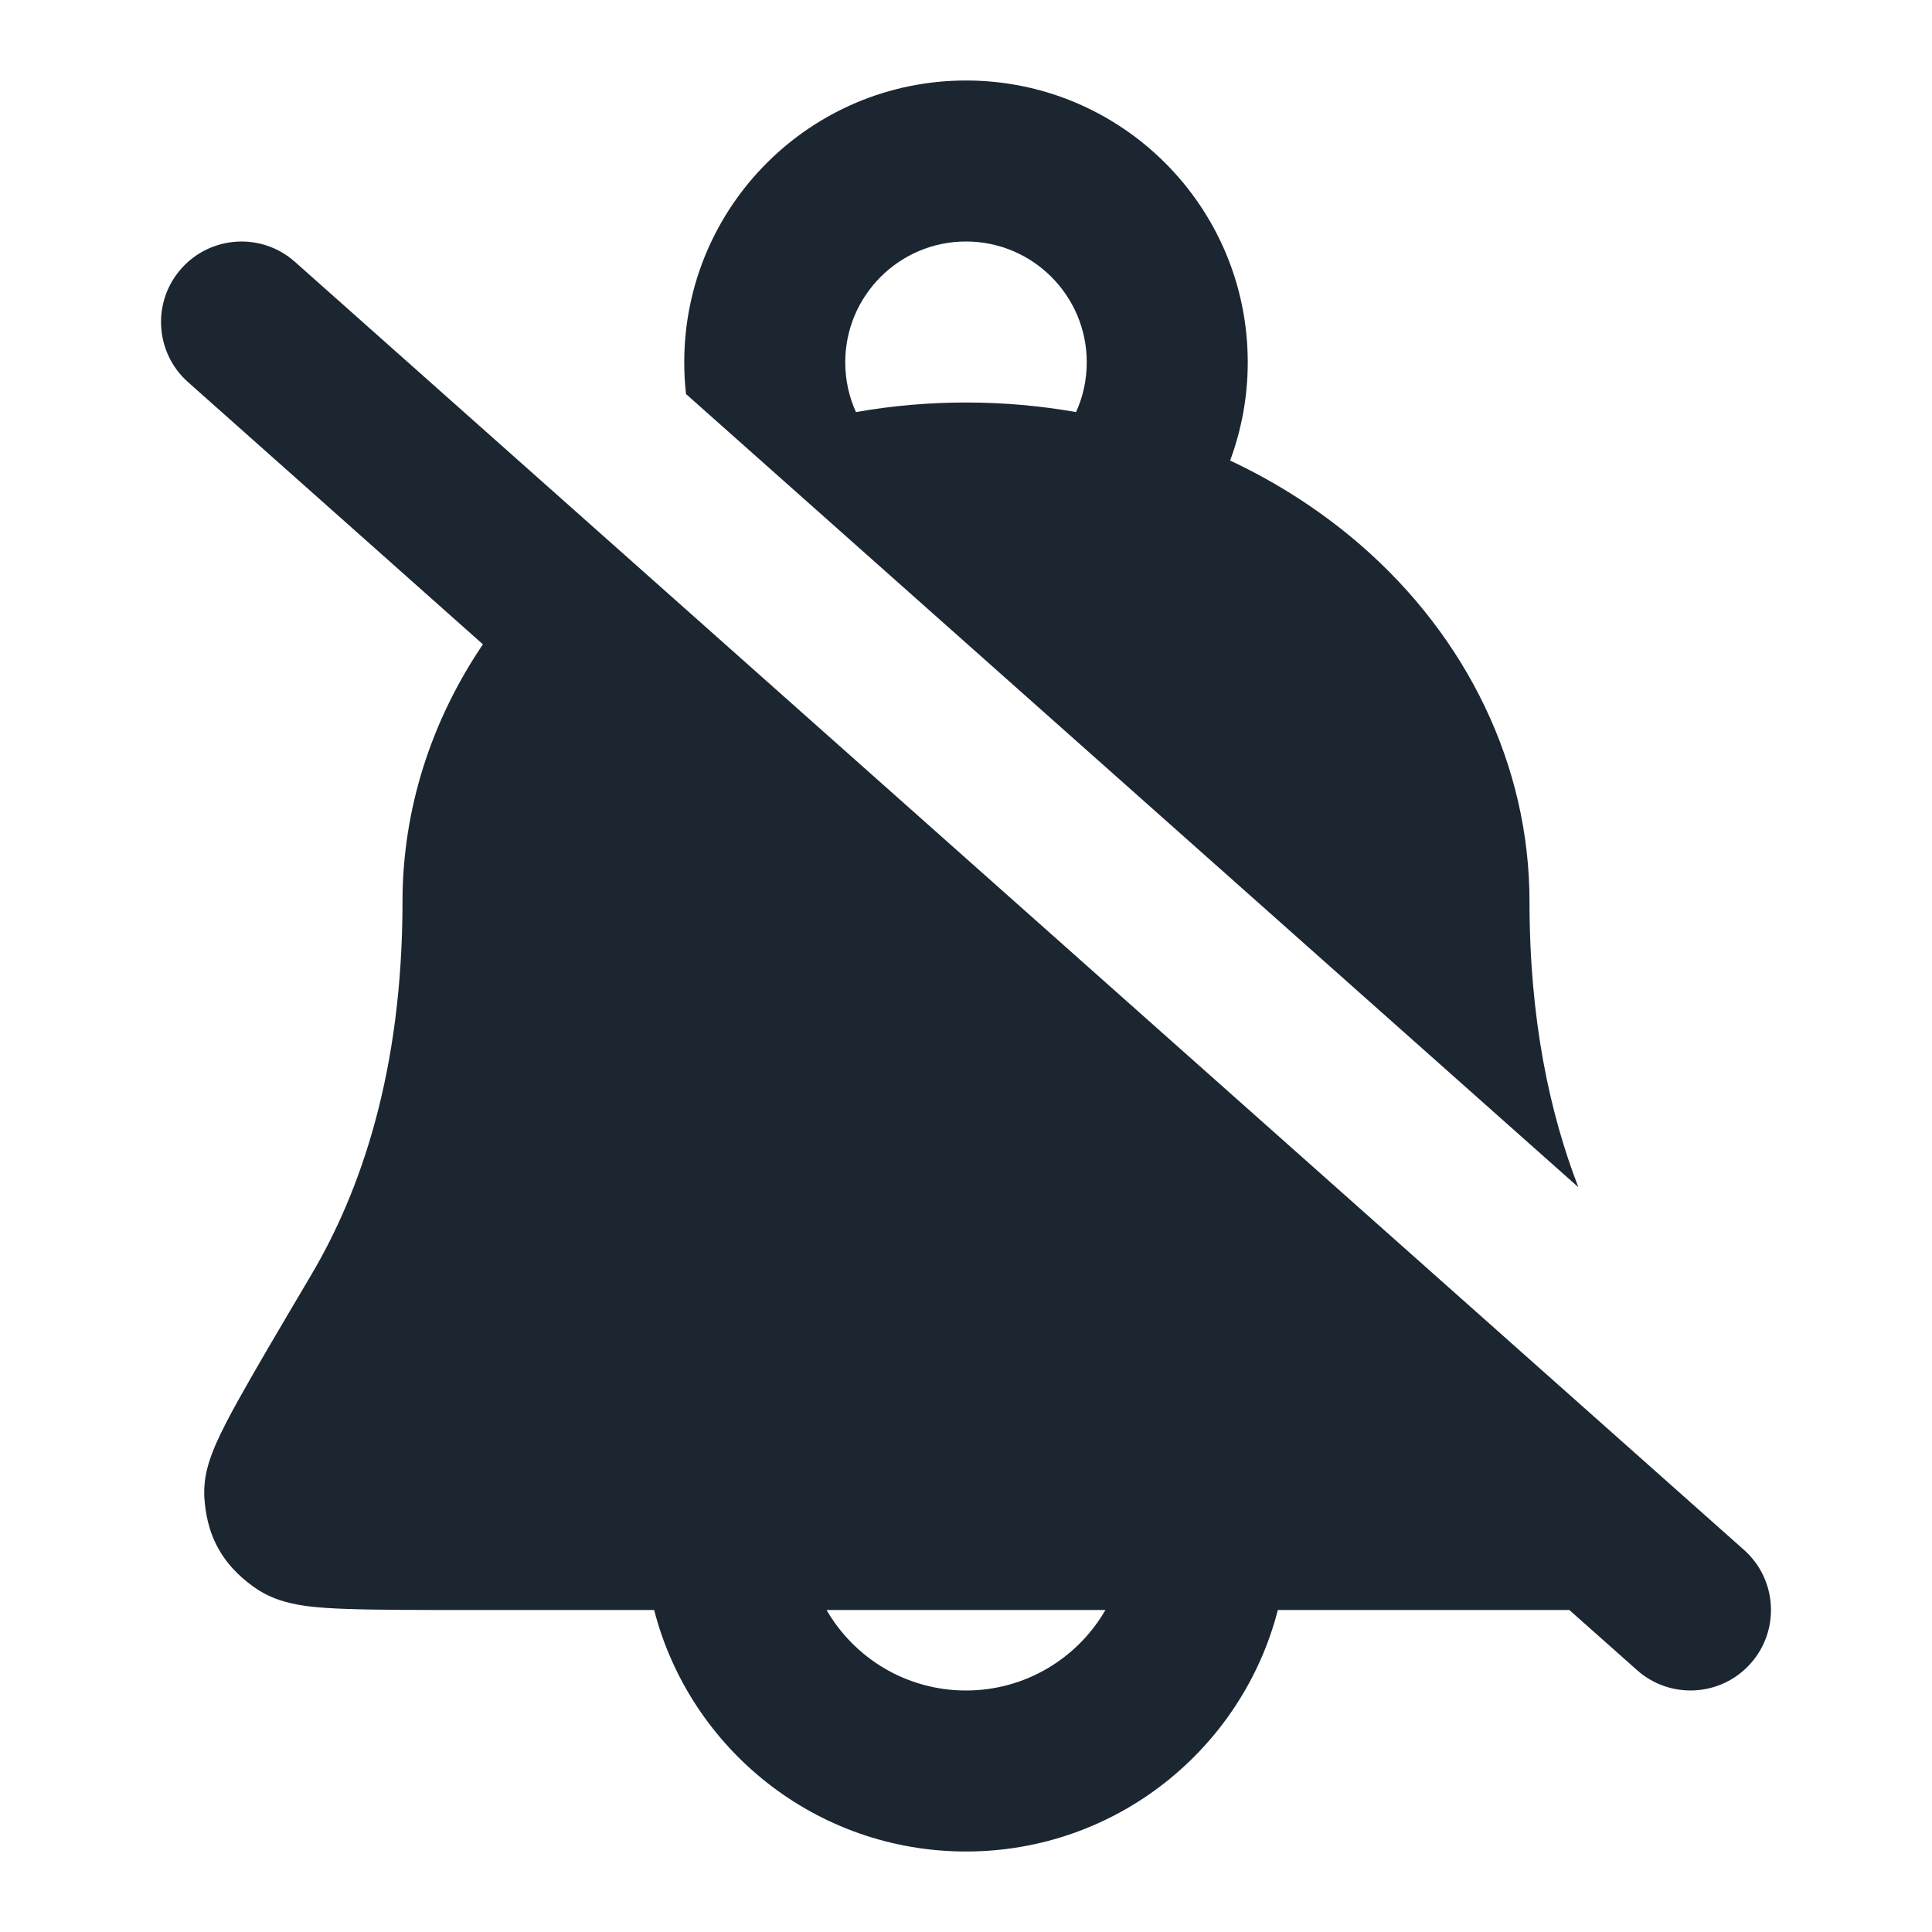 <svg width="24" height="24" viewBox="0 0 24 24" fill="none" xmlns="http://www.w3.org/2000/svg">
<path fill-rule="evenodd" clip-rule="evenodd" d="M15.874 20H19.495L20.336 20.747C20.748 21.114 21.381 21.077 21.747 20.664C22.114 20.252 22.077 19.619 21.664 19.253L3.664 3.253C3.252 2.886 2.62 2.923 2.253 3.336C1.886 3.748 1.923 4.38 2.336 4.747L5.999 8.004C5.357 8.952 5 10.054 5 11.2C5 13.308 4.48 14.8 3.867 15.836L3.857 15.853C3.463 16.519 3.156 17.039 2.949 17.413C2.846 17.599 2.756 17.772 2.69 17.92C2.657 17.994 2.621 18.082 2.593 18.176C2.572 18.245 2.52 18.426 2.542 18.646C2.553 18.766 2.58 19.006 2.72 19.25C2.859 19.494 3.051 19.639 3.149 19.711C3.308 19.827 3.468 19.877 3.547 19.899C3.641 19.925 3.732 19.94 3.807 19.951C3.958 19.971 4.134 19.981 4.317 19.987C4.682 20 5.192 20 5.835 20H8.126C8.57 21.725 10.136 23 12 23C13.864 23 15.43 21.725 15.874 20ZM12 21C11.26 21 10.613 20.598 10.268 20H13.732C13.387 20.598 12.74 21 12 21Z" fill="#1B2631"/>
<path fill-rule="evenodd" clip-rule="evenodd" d="M8.522 4.895L19.607 14.748C19.25 13.826 19 12.661 19 11.2C19 9.506 18.222 7.915 16.898 6.767C16.412 6.347 15.867 5.996 15.281 5.721C15.422 5.341 15.5 4.929 15.5 4.5C15.5 2.567 13.933 1 12 1C10.067 1 8.5 2.567 8.5 4.5C8.5 4.633 8.507 4.765 8.522 4.895ZM12 3C11.172 3 10.5 3.672 10.5 4.5C10.5 4.721 10.547 4.93 10.633 5.119C11.081 5.04 11.539 5 12 5C12.461 5 12.919 5.04 13.367 5.119C13.453 4.93 13.5 4.721 13.5 4.5C13.5 3.672 12.828 3 12 3Z" fill="#1B2631"/>
</svg>
